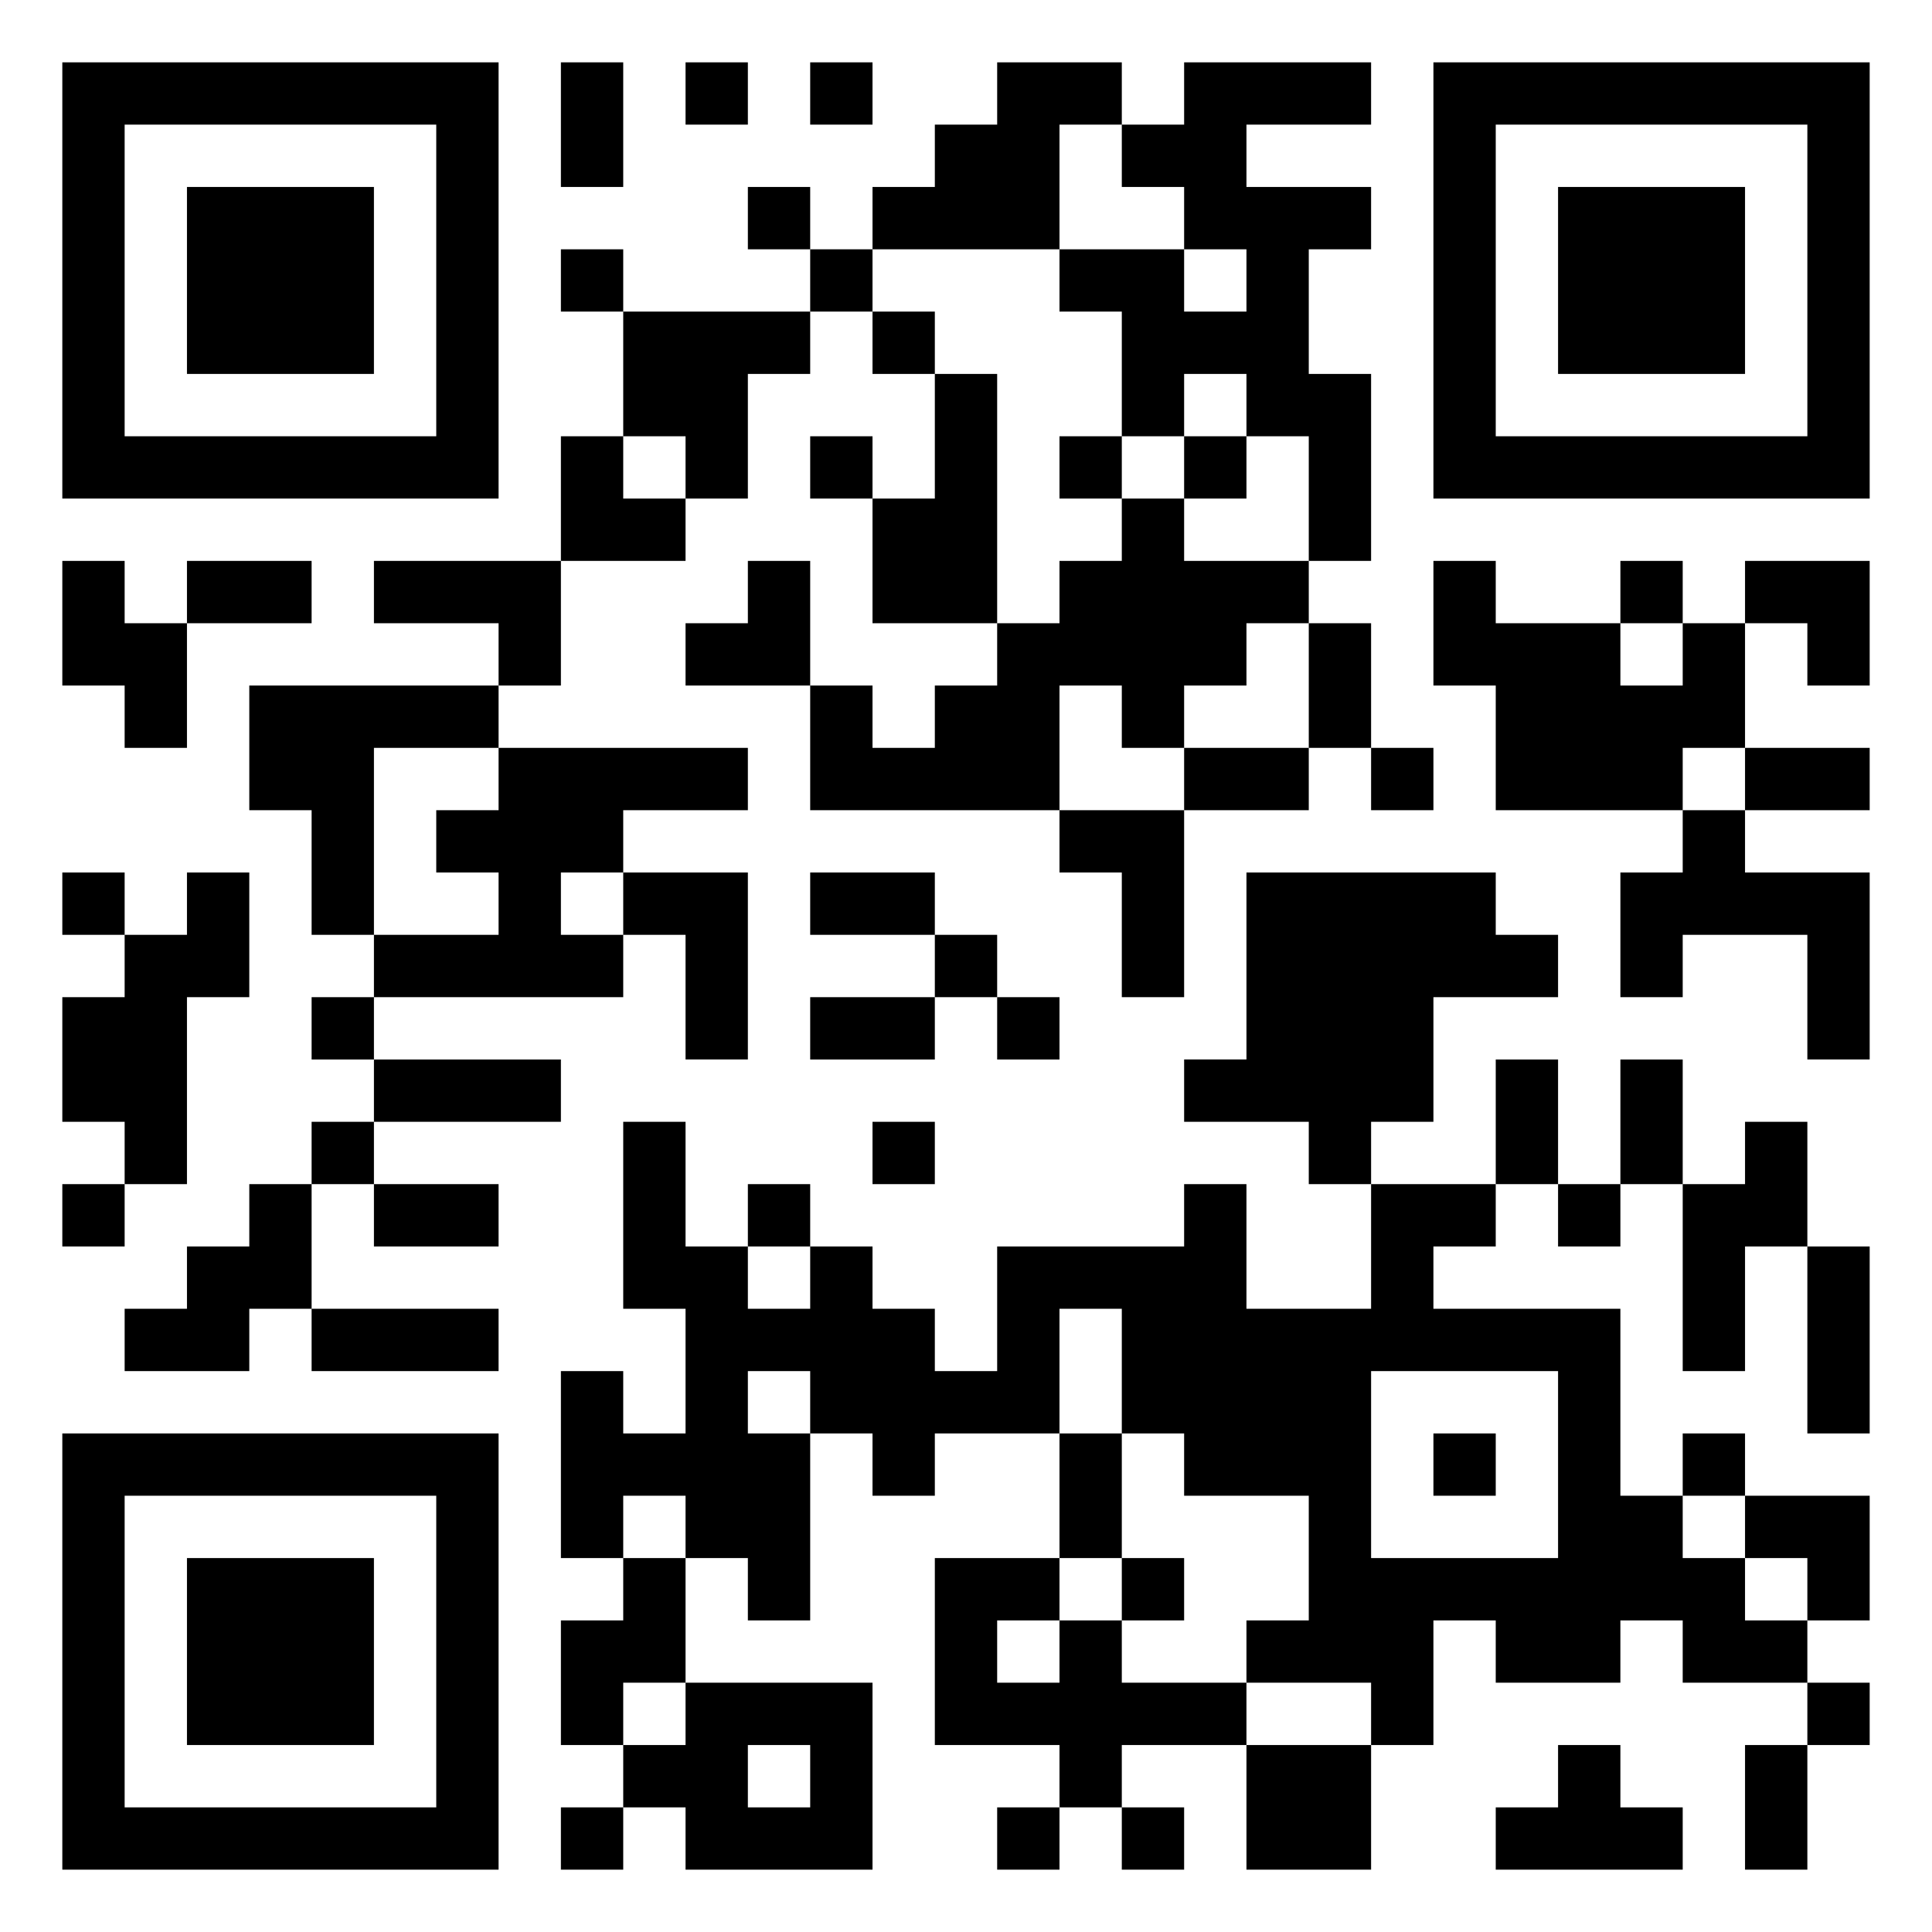 <svg xmlns="http://www.w3.org/2000/svg" viewBox="0 0 31 31"><path d="M1 1h7v7h-7zM9 1h1v2h-1zM11 1h1v1h-1zM13 1h1v1h-1zM16 1h2v1h-1v2h-3v-1h1v-1h1zM19 1h3v1h-2v1h2v1h-1v2h1v3h-1v-2h-1v-1h-1v1h-1v-2h-1v-1h2v1h1v-1h-1v-1h-1v-1h1zM23 1h7v7h-7zM2 2v5h5v-5zM24 2v5h5v-5zM3 3h3v3h-3zM12 3h1v1h-1zM25 3h3v3h-3zM9 4h1v1h-1zM13 4h1v1h-1zM10 5h3v1h-1v2h-1v-1h-1zM14 5h1v1h-1zM15 6h1v4h-2v-2h1zM9 7h1v1h1v1h-2zM13 7h1v1h-1zM17 7h1v1h-1zM19 7h1v1h-1zM18 8h1v1h2v1h-1v1h-1v1h-1v-1h-1v2h-4v-2h1v1h1v-1h1v-1h1v-1h1zM1 9h1v1h1v2h-1v-1h-1zM3 9h2v1h-2zM6 9h3v2h-1v-1h-2zM12 9h1v2h-2v-1h1zM23 9h1v1h2v1h1v-1h1v2h-1v1h-3v-2h-1zM26 9h1v1h-1zM28 9h2v2h-1v-1h-1zM21 10h1v2h-1zM4 11h4v1h-2v3h-1v-2h-1zM8 12h4v1h-2v1h-1v1h1v1h-4v-1h2v-1h-1v-1h1zM19 12h2v1h-2zM22 12h1v1h-1zM28 12h2v1h-2zM17 13h2v3h-1v-2h-1zM27 13h1v1h2v3h-1v-2h-2v1h-1v-2h1zM1 14h1v1h-1zM3 14h1v2h-1v3h-1v-1h-1v-2h1v-1h1zM10 14h2v3h-1v-2h-1zM13 14h2v1h-2zM20 14h4v1h1v1h-2v2h-1v1h-1v-1h-2v-1h1zM15 15h1v1h-1zM5 16h1v1h-1zM13 16h2v1h-2zM16 16h1v1h-1zM6 17h3v1h-3zM24 17h1v2h-1zM26 17h1v2h-1zM5 18h1v1h-1zM10 18h1v2h1v1h1v-1h1v1h1v1h1v-2h3v-1h1v2h2v-2h2v1h-1v1h3v3h1v1h1v1h1v1h-2v-1h-1v1h-2v-1h-1v2h-1v-1h-2v-1h1v-2h-2v-1h-1v-2h-1v2h-2v1h-1v-1h-1v-1h-1v1h1v3h-1v-1h-1v-1h-1v1h-1v-3h1v1h1v-2h-1zM14 18h1v1h-1zM28 18h1v2h-1v2h-1v-3h1zM1 19h1v1h-1zM4 19h1v2h-1v1h-2v-1h1v-1h1zM6 19h2v1h-2zM12 19h1v1h-1zM25 19h1v1h-1zM29 20h1v3h-1zM5 21h3v1h-3zM22 22v3h3v-3zM1 23h7v7h-7zM17 23h1v2h-1zM23 23h1v1h-1zM27 23h1v1h-1zM2 24v5h5v-5zM28 24h2v2h-1v-1h-1zM3 25h3v3h-3zM10 25h1v2h-1v1h-1v-2h1zM15 25h2v1h-1v1h1v-1h1v1h2v1h-2v1h-1v-1h-2zM18 25h1v1h-1zM11 27h3v3h-3v-1h-1v-1h1zM29 27h1v1h-1zM12 28v1h1v-1zM20 28h2v2h-2zM25 28h1v1h1v1h-3v-1h1zM28 28h1v2h-1zM9 29h1v1h-1zM16 29h1v1h-1zM18 29h1v1h-1z"/></svg>